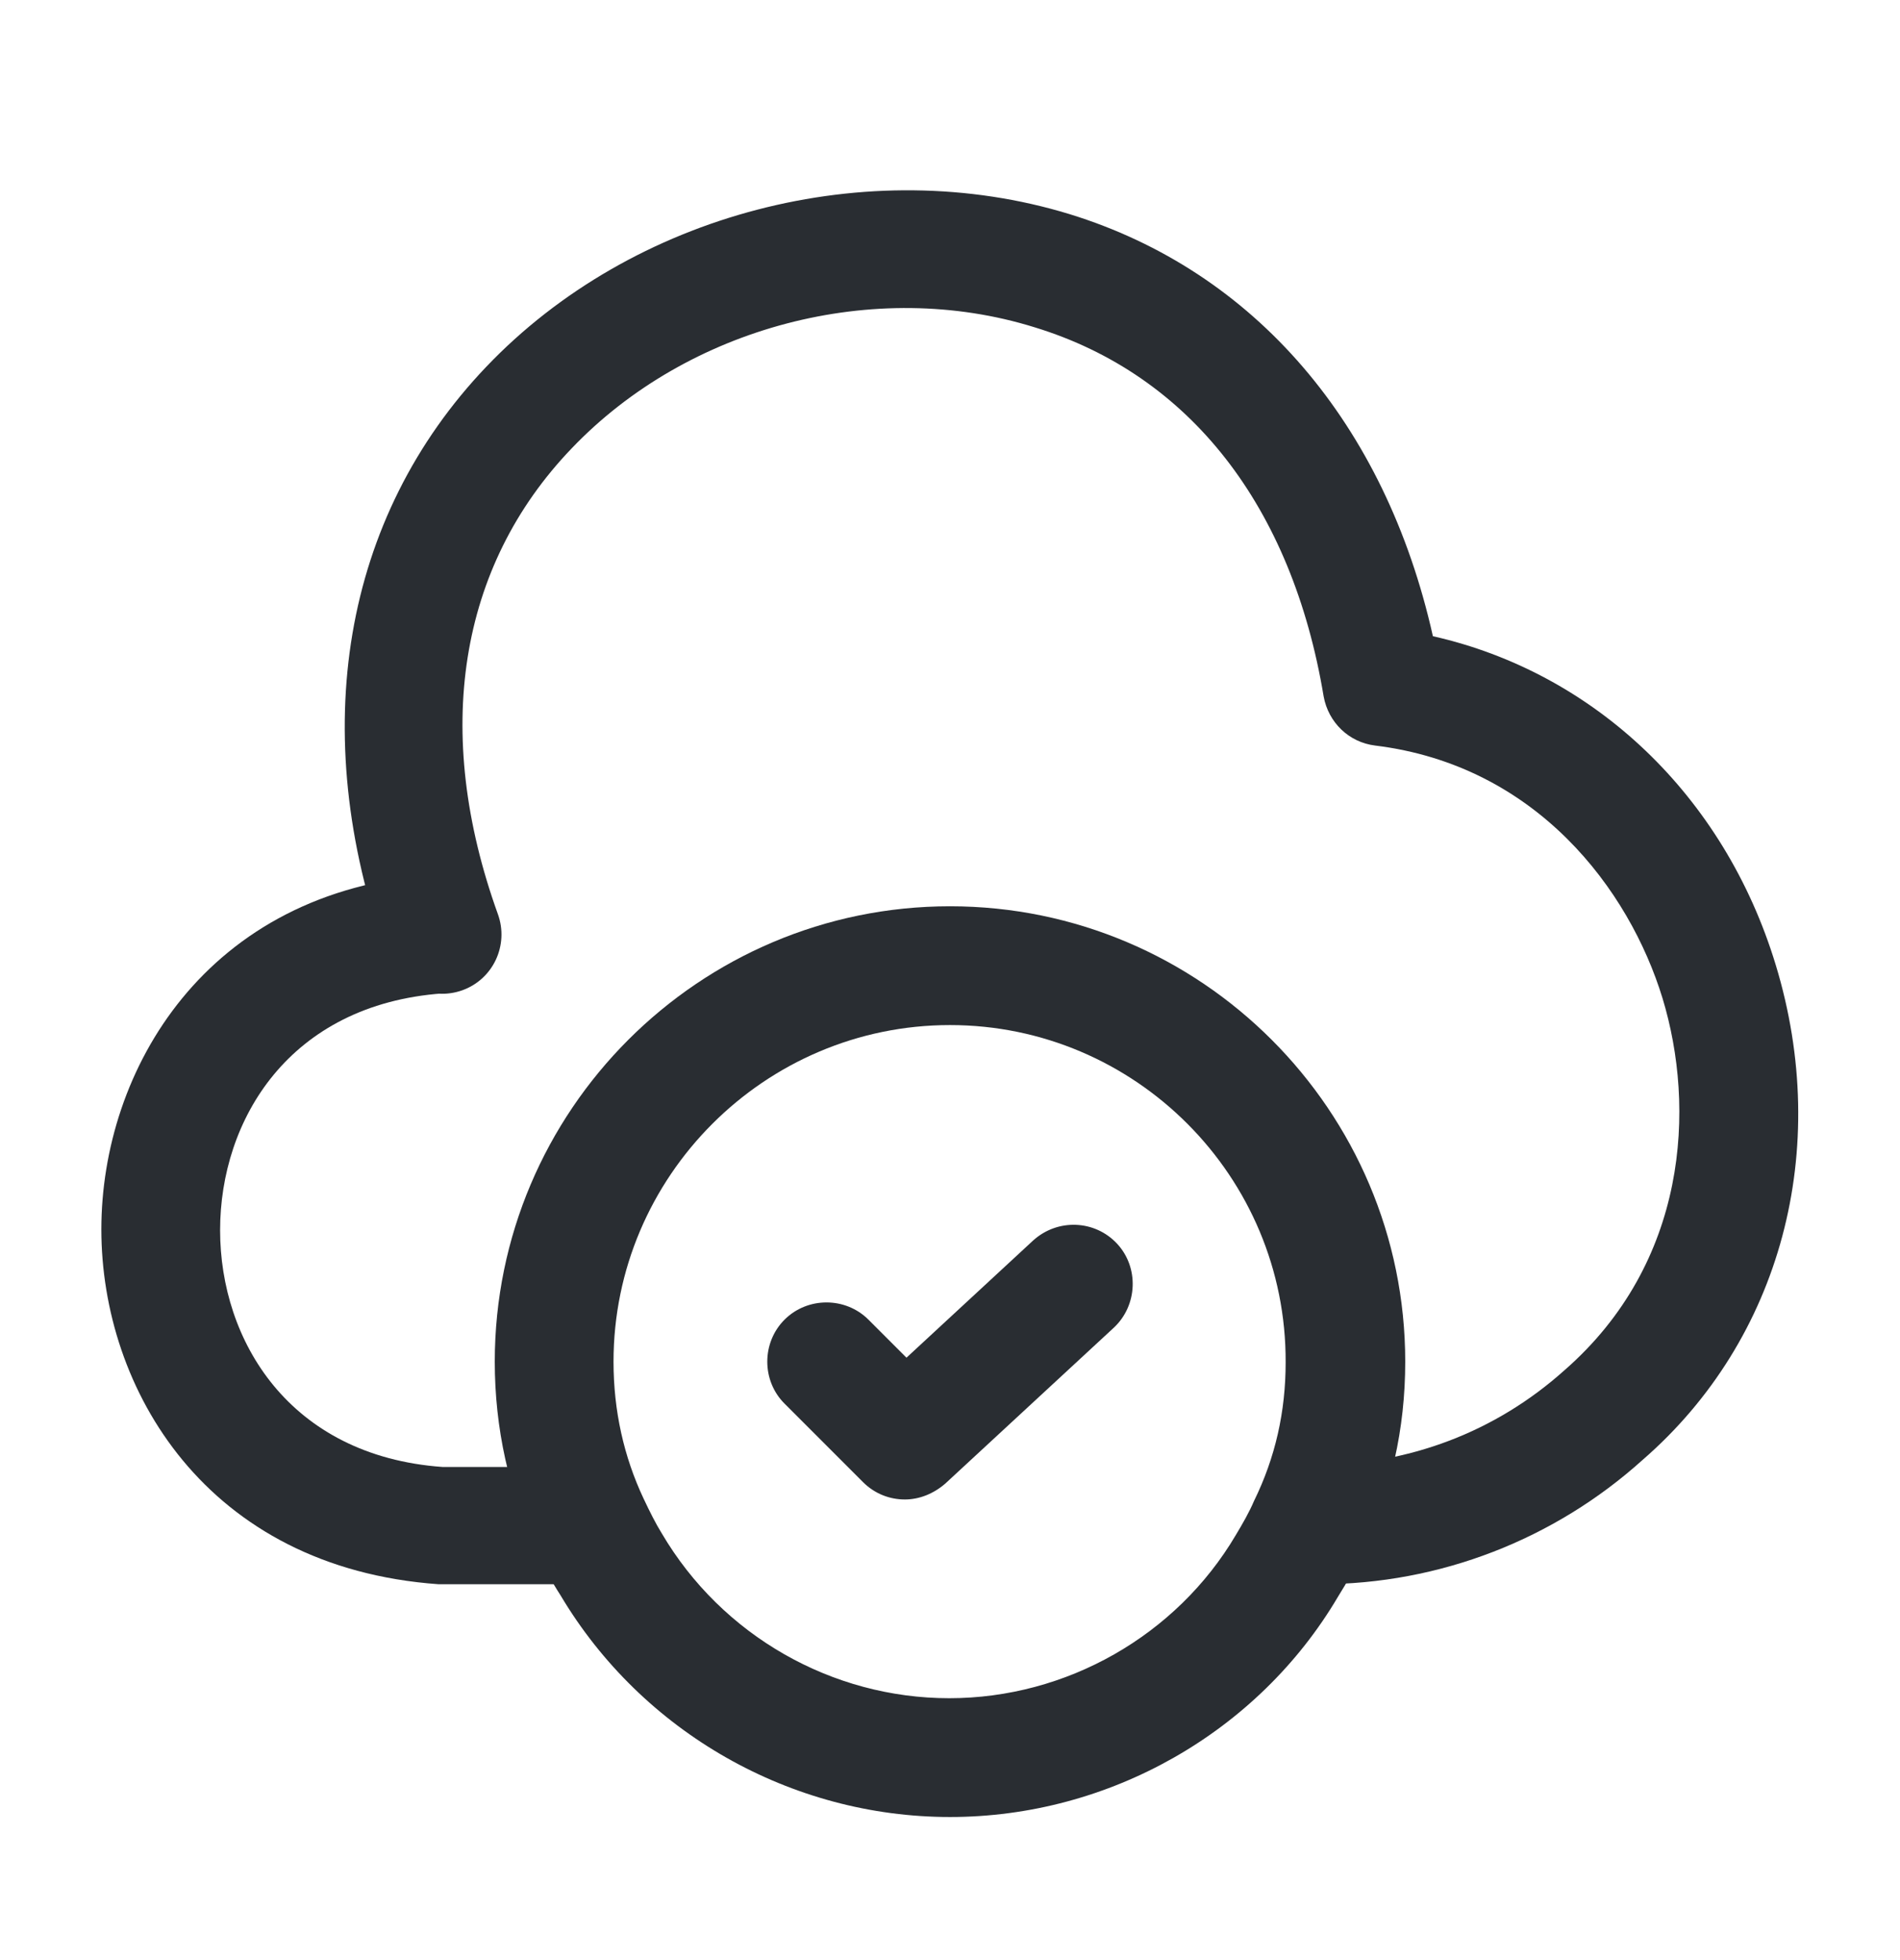 <svg width="32" height="33" viewBox="0 0 32 33" fill="none" xmlns="http://www.w3.org/2000/svg">
<path d="M9.947 26.672H7.387C3.467 26.392 1.707 23.378 1.707 20.698C1.707 18.018 3.467 14.992 7.32 14.725C7.867 14.671 8.347 15.098 8.387 15.658C8.427 16.205 8.014 16.685 7.454 16.725C4.867 16.912 3.707 18.858 3.707 20.712C3.707 22.565 4.867 24.512 7.454 24.698H9.947C10.494 24.698 10.947 25.151 10.947 25.698C10.947 26.245 10.494 26.672 9.947 26.672Z" fill="#292D32"/>
<path d="M22.227 26.672C22.2 26.672 22.186 26.672 22.16 26.672C21.613 26.672 21.107 26.218 21.107 25.672C21.107 25.098 21.533 24.672 22.093 24.672C23.733 24.672 25.2 24.098 26.346 23.072C28.427 21.258 28.56 18.645 28 16.805C27.44 14.978 25.88 12.885 23.16 12.552C22.72 12.498 22.373 12.165 22.293 11.725C21.76 8.525 20.04 6.311 17.427 5.511C14.733 4.671 11.586 5.498 9.626 7.551C7.72 9.538 7.28 12.325 8.386 15.392C8.573 15.912 8.307 16.485 7.787 16.672C7.267 16.858 6.693 16.591 6.507 16.072C5.16 12.312 5.773 8.711 8.187 6.178C10.653 3.591 14.613 2.565 18.013 3.605C21.133 4.565 23.333 7.138 24.133 10.711C26.853 11.325 29.04 13.392 29.907 16.245C30.853 19.352 30 22.552 27.666 24.578C26.186 25.912 24.253 26.672 22.227 26.672Z" fill="#292D32"/>
<path d="M16 30.591C13.32 30.591 10.813 29.165 9.44 26.858C9.293 26.631 9.147 26.365 9.027 26.072C8.573 25.125 8.333 24.045 8.333 22.925C8.333 18.698 11.773 15.258 16 15.258C20.227 15.258 23.667 18.698 23.667 22.925C23.667 24.058 23.427 25.125 22.947 26.111C22.84 26.365 22.693 26.631 22.533 26.885C21.187 29.165 18.68 30.591 16 30.591ZM16 17.258C12.88 17.258 10.333 19.805 10.333 22.925C10.333 23.752 10.507 24.525 10.84 25.232C10.947 25.458 11.04 25.645 11.147 25.818C12.16 27.538 14.013 28.591 15.987 28.591C17.96 28.591 19.813 27.538 20.813 25.845C20.933 25.645 21.04 25.458 21.12 25.271C21.48 24.538 21.653 23.765 21.653 22.938C21.667 19.805 19.12 17.258 16 17.258Z" fill="#292D32"/>
<path d="M15.24 25.245C14.986 25.245 14.733 25.151 14.533 24.951L13.213 23.631C12.826 23.245 12.826 22.605 13.213 22.218C13.6 21.831 14.24 21.831 14.627 22.218L15.267 22.858L17.4 20.885C17.813 20.511 18.44 20.538 18.813 20.938C19.186 21.338 19.16 21.978 18.76 22.352L15.92 24.978C15.72 25.151 15.48 25.245 15.24 25.245Z" fill="#292D32"/>
</svg>

